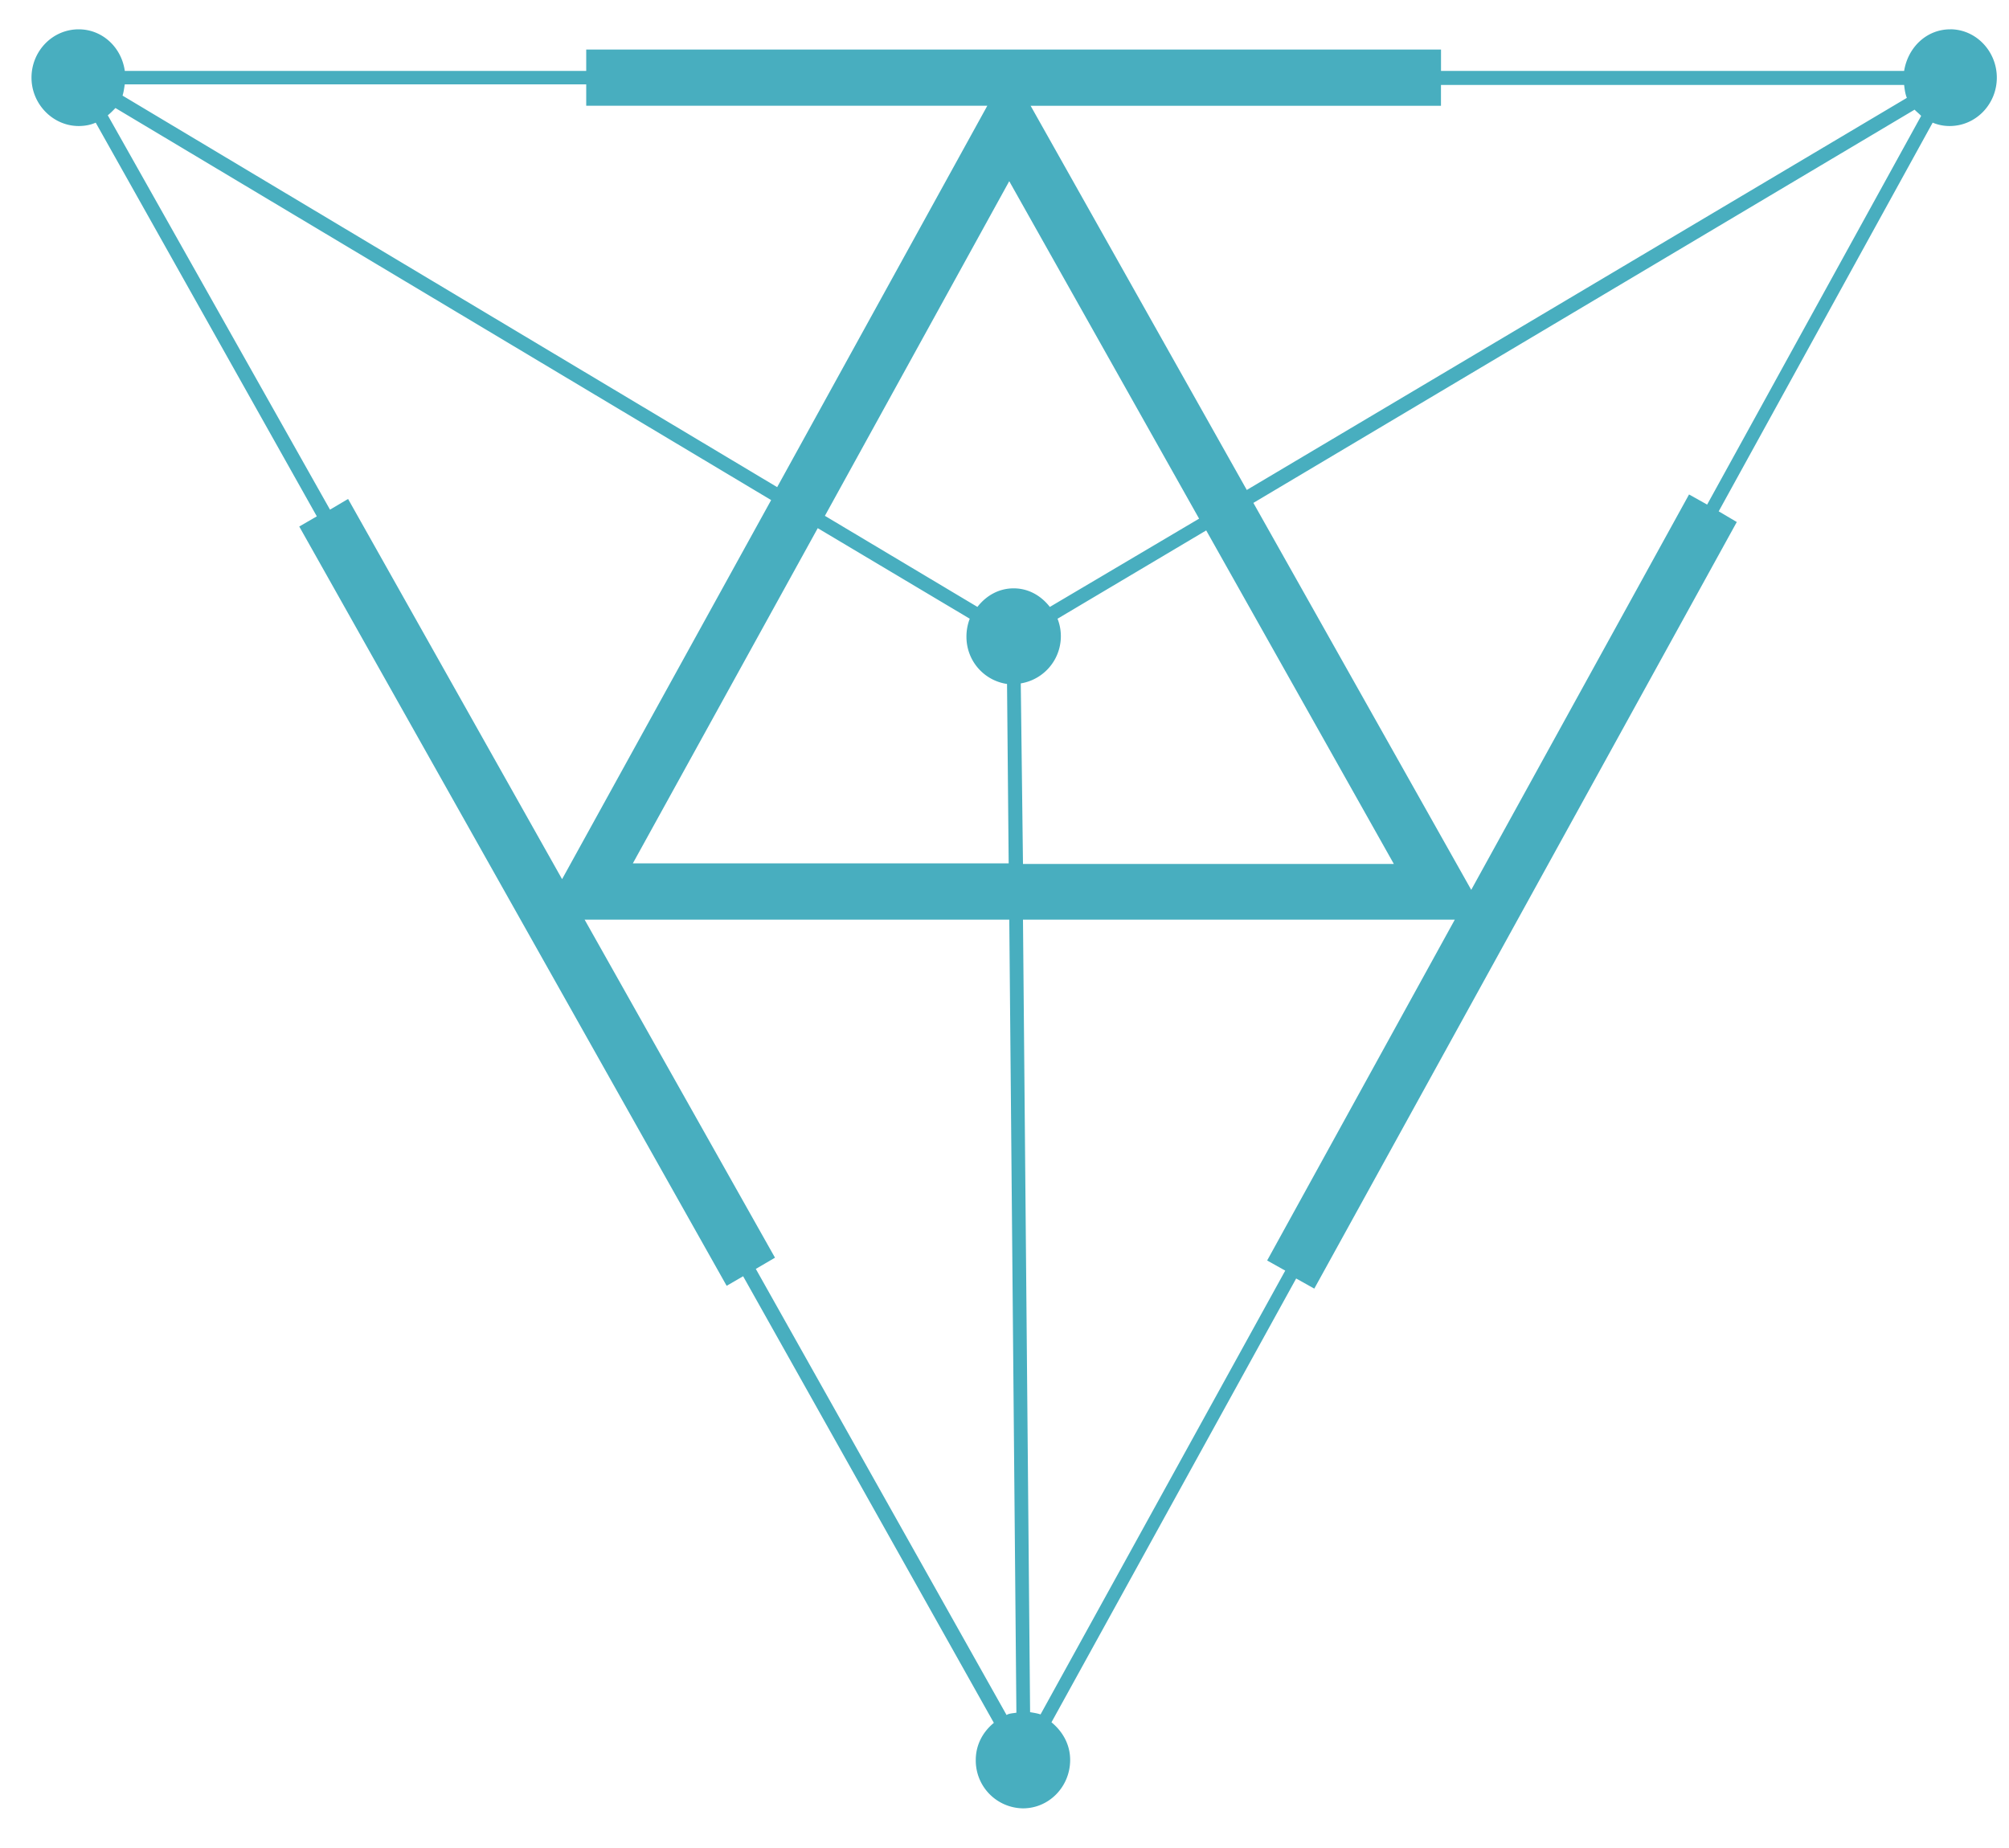 <svg width="50" height="46" fill="none" xmlns="http://www.w3.org/2000/svg"><path d="M48.537.73c-.587 0-1.052.447-1.147 1.035H35.864v-.532H14.59v.532H3.106C3.024 1.177 2.546.73 1.959.73 1.303.73.784 1.275.784 1.933c0 .658.533 1.204 1.175 1.204.15 0 .3-.028.423-.084l5.503 9.8-.437.253 10.637 18.9.41-.238 6.24 11.117c-.273.224-.45.546-.45.924a1.19 1.19 0 0 0 1.174 1.204c.656 0 1.175-.546 1.175-1.204 0-.392-.192-.714-.465-.938l6.09-11.047.451.252 10.515-19.082-.45-.266L48.1 3.053c.136.056.273.084.423.084.655 0 1.174-.546 1.174-1.204 0-.658-.519-1.204-1.16-1.204ZM47.39 2.114c.013.112.027.224.068.322L31.03 12.196l-5.38-9.563h10.213v-.518H47.39Zm-22.327 14.91.041 4.467H15.75l4.602-8.344 3.783 2.254a1.24 1.24 0 0 0-.082.448c0 .602.437 1.092 1.01 1.176Zm.342-.013a1.19 1.19 0 0 0 .915-1.61l3.7-2.198 4.67 8.302h-9.23l-.055-4.494Zm.723-1.904c-.218-.28-.532-.462-.9-.462-.37 0-.684.182-.902.462L20.53 12.84l4.588-8.33 4.725 8.4-3.715 2.198ZM24.572 2.633l-5.23 9.493L3.05 2.38c.027-.084.04-.182.055-.28H14.59v.532h9.982Zm-21.89.238c.069-.056.123-.112.191-.182l16.319 9.759-5.203 9.436-5.326-9.464-.45.266-5.53-9.815ZM18.81 31.586l.478-.28-4.738-8.414h10.569l.177 19.74c-.082.015-.177.015-.245.057l-6.24-11.103Zm7.087 11.089c-.082-.028-.177-.042-.26-.056l-.177-19.727h10.747l-4.67 8.484.45.252-6.09 11.047ZM42.487 12.56l-.45-.252-5.421 9.842-5.422-9.632L47.65 2.73c.055.056.11.098.164.154l-5.326 9.675Z" fill="#48AEBF"/></svg>